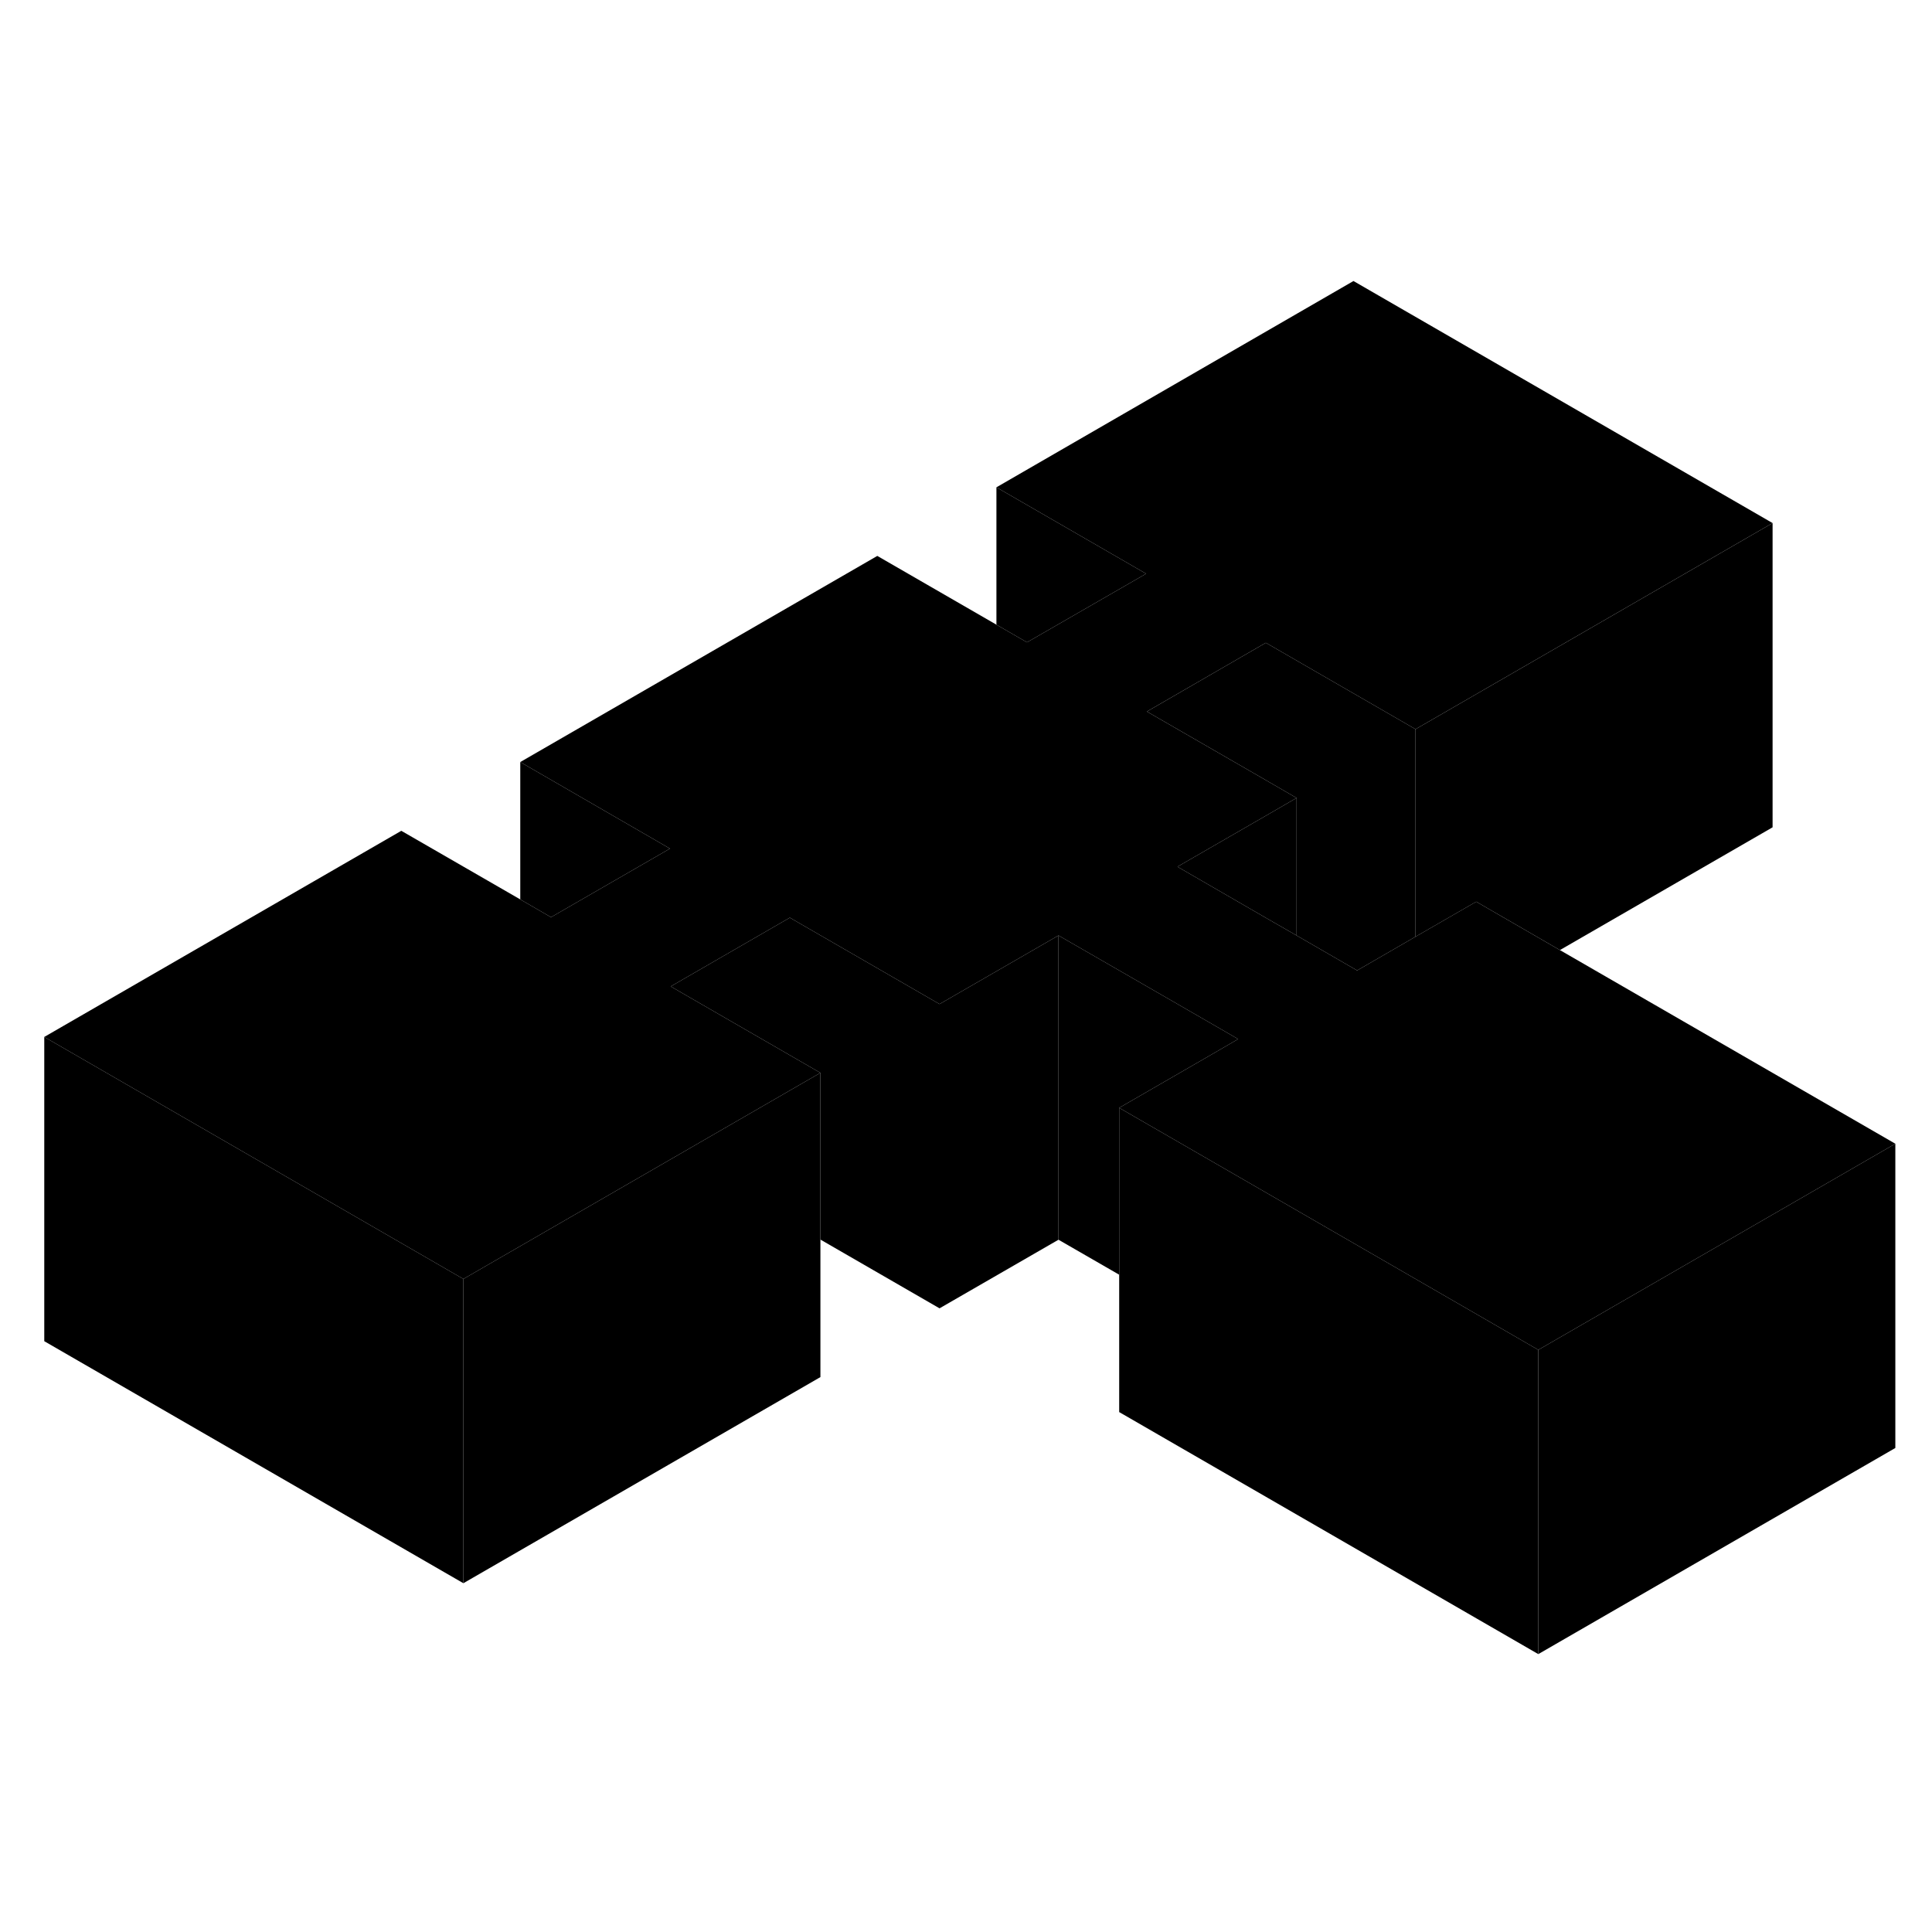 <svg width="24" height="24" viewBox="0 0 127 95" class="pr-icon-iso-duotone-secondary" xmlns="http://www.w3.org/2000/svg" stroke-width="1px" stroke-linecap="round" stroke-linejoin="round">
    <path d="M85.231 36.453V45.493L83.21 44.333L77.4 40.973L83.21 37.623L85.231 36.453Z" class="pr-icon-iso-duotone-primary-stroke" stroke-linejoin="round"/>
    <path d="M75.391 30.773L83.211 26.253V35.283L75.391 30.773Z" class="pr-icon-iso-duotone-primary-stroke" stroke-linejoin="round"/>
    <path d="M116.521 18.383V38.383L102.541 46.453L97.041 43.273L93.051 45.573V31.933L99.201 28.383L116.521 18.383Z" class="pr-icon-iso-duotone-primary-stroke" stroke-linejoin="round"/>
    <path d="M81.39 52.303L79.72 53.273L73.57 56.823V67.793L69.58 65.493V45.493L77.06 49.803L81.39 52.303Z" class="pr-icon-iso-duotone-primary-stroke" stroke-linejoin="round"/>
    <path d="M30.46 68.073V88.073L2.91 72.163V52.163L20.23 62.163L30.46 68.073Z" class="pr-icon-iso-duotone-primary-stroke" stroke-linejoin="round"/>
    <path d="M69.58 45.493V65.493L61.76 70.003L53.93 65.483V54.523L51.92 53.363L44.09 48.843L51.92 44.323L61.76 50.003L69.58 45.493Z" class="pr-icon-iso-duotone-primary-stroke" stroke-linejoin="round"/>
    <path d="M101.12 72.733V92.733L73.57 76.823V56.823L79.08 60.003L90.89 66.823L101.12 72.733Z" class="pr-icon-iso-duotone-primary-stroke" stroke-linejoin="round"/>
    <path d="M124.59 59.183L107.27 69.183L101.12 72.733L90.89 66.823L79.08 60.003L73.57 56.823L79.72 53.273L81.39 52.303L77.06 49.803L69.58 45.493L61.76 50.003L51.92 44.323L44.09 48.843L51.92 53.363L53.93 54.523L51.92 55.683L30.46 68.073L20.23 62.163L2.91 52.163L26.38 38.613L34.2 43.123L36.22 44.293L44.04 39.783L34.2 34.093L57.67 20.543L65.5 25.063L67.51 26.223L75.34 21.713L65.5 16.033L88.97 2.473L116.52 18.383L99.2 28.383L93.05 31.933L83.21 26.253L75.39 30.773L83.21 35.283L85.23 36.453L83.21 37.623L77.4 40.973L83.21 44.333L85.23 45.493L89.21 47.793L93.05 45.573L97.04 43.273L102.54 46.453L124.59 59.183Z" class="pr-icon-iso-duotone-primary-stroke" stroke-linejoin="round"/>
    <path d="M93.05 31.933V45.573L89.21 47.793L85.23 45.493V36.453L83.21 35.283V26.253L93.05 31.933Z" class="pr-icon-iso-duotone-primary-stroke" stroke-linejoin="round"/>
    <path d="M124.59 59.183V79.183L101.12 92.733V72.733L107.27 69.183L124.59 59.183Z" class="pr-icon-iso-duotone-primary-stroke" stroke-linejoin="round"/>
    <path d="M61.75 50.003V70.003" class="pr-icon-iso-duotone-primary-stroke" stroke-linejoin="round"/>
    <path d="M53.93 54.523V74.523L30.46 88.073V68.073L51.92 55.683L53.93 54.523Z" class="pr-icon-iso-duotone-primary-stroke" stroke-linejoin="round"/>
    <path d="M51.92 53.363V44.323" class="pr-icon-iso-duotone-primary-stroke" stroke-linejoin="round"/>
    <path d="M44.04 39.783L36.22 44.293L34.2 43.123V34.093L44.04 39.783Z" class="pr-icon-iso-duotone-primary-stroke" stroke-linejoin="round"/>
    <path d="M75.34 21.713L67.51 26.223L65.5 25.063V16.033L75.34 21.713Z" class="pr-icon-iso-duotone-primary-stroke" stroke-linejoin="round"/>
</svg>